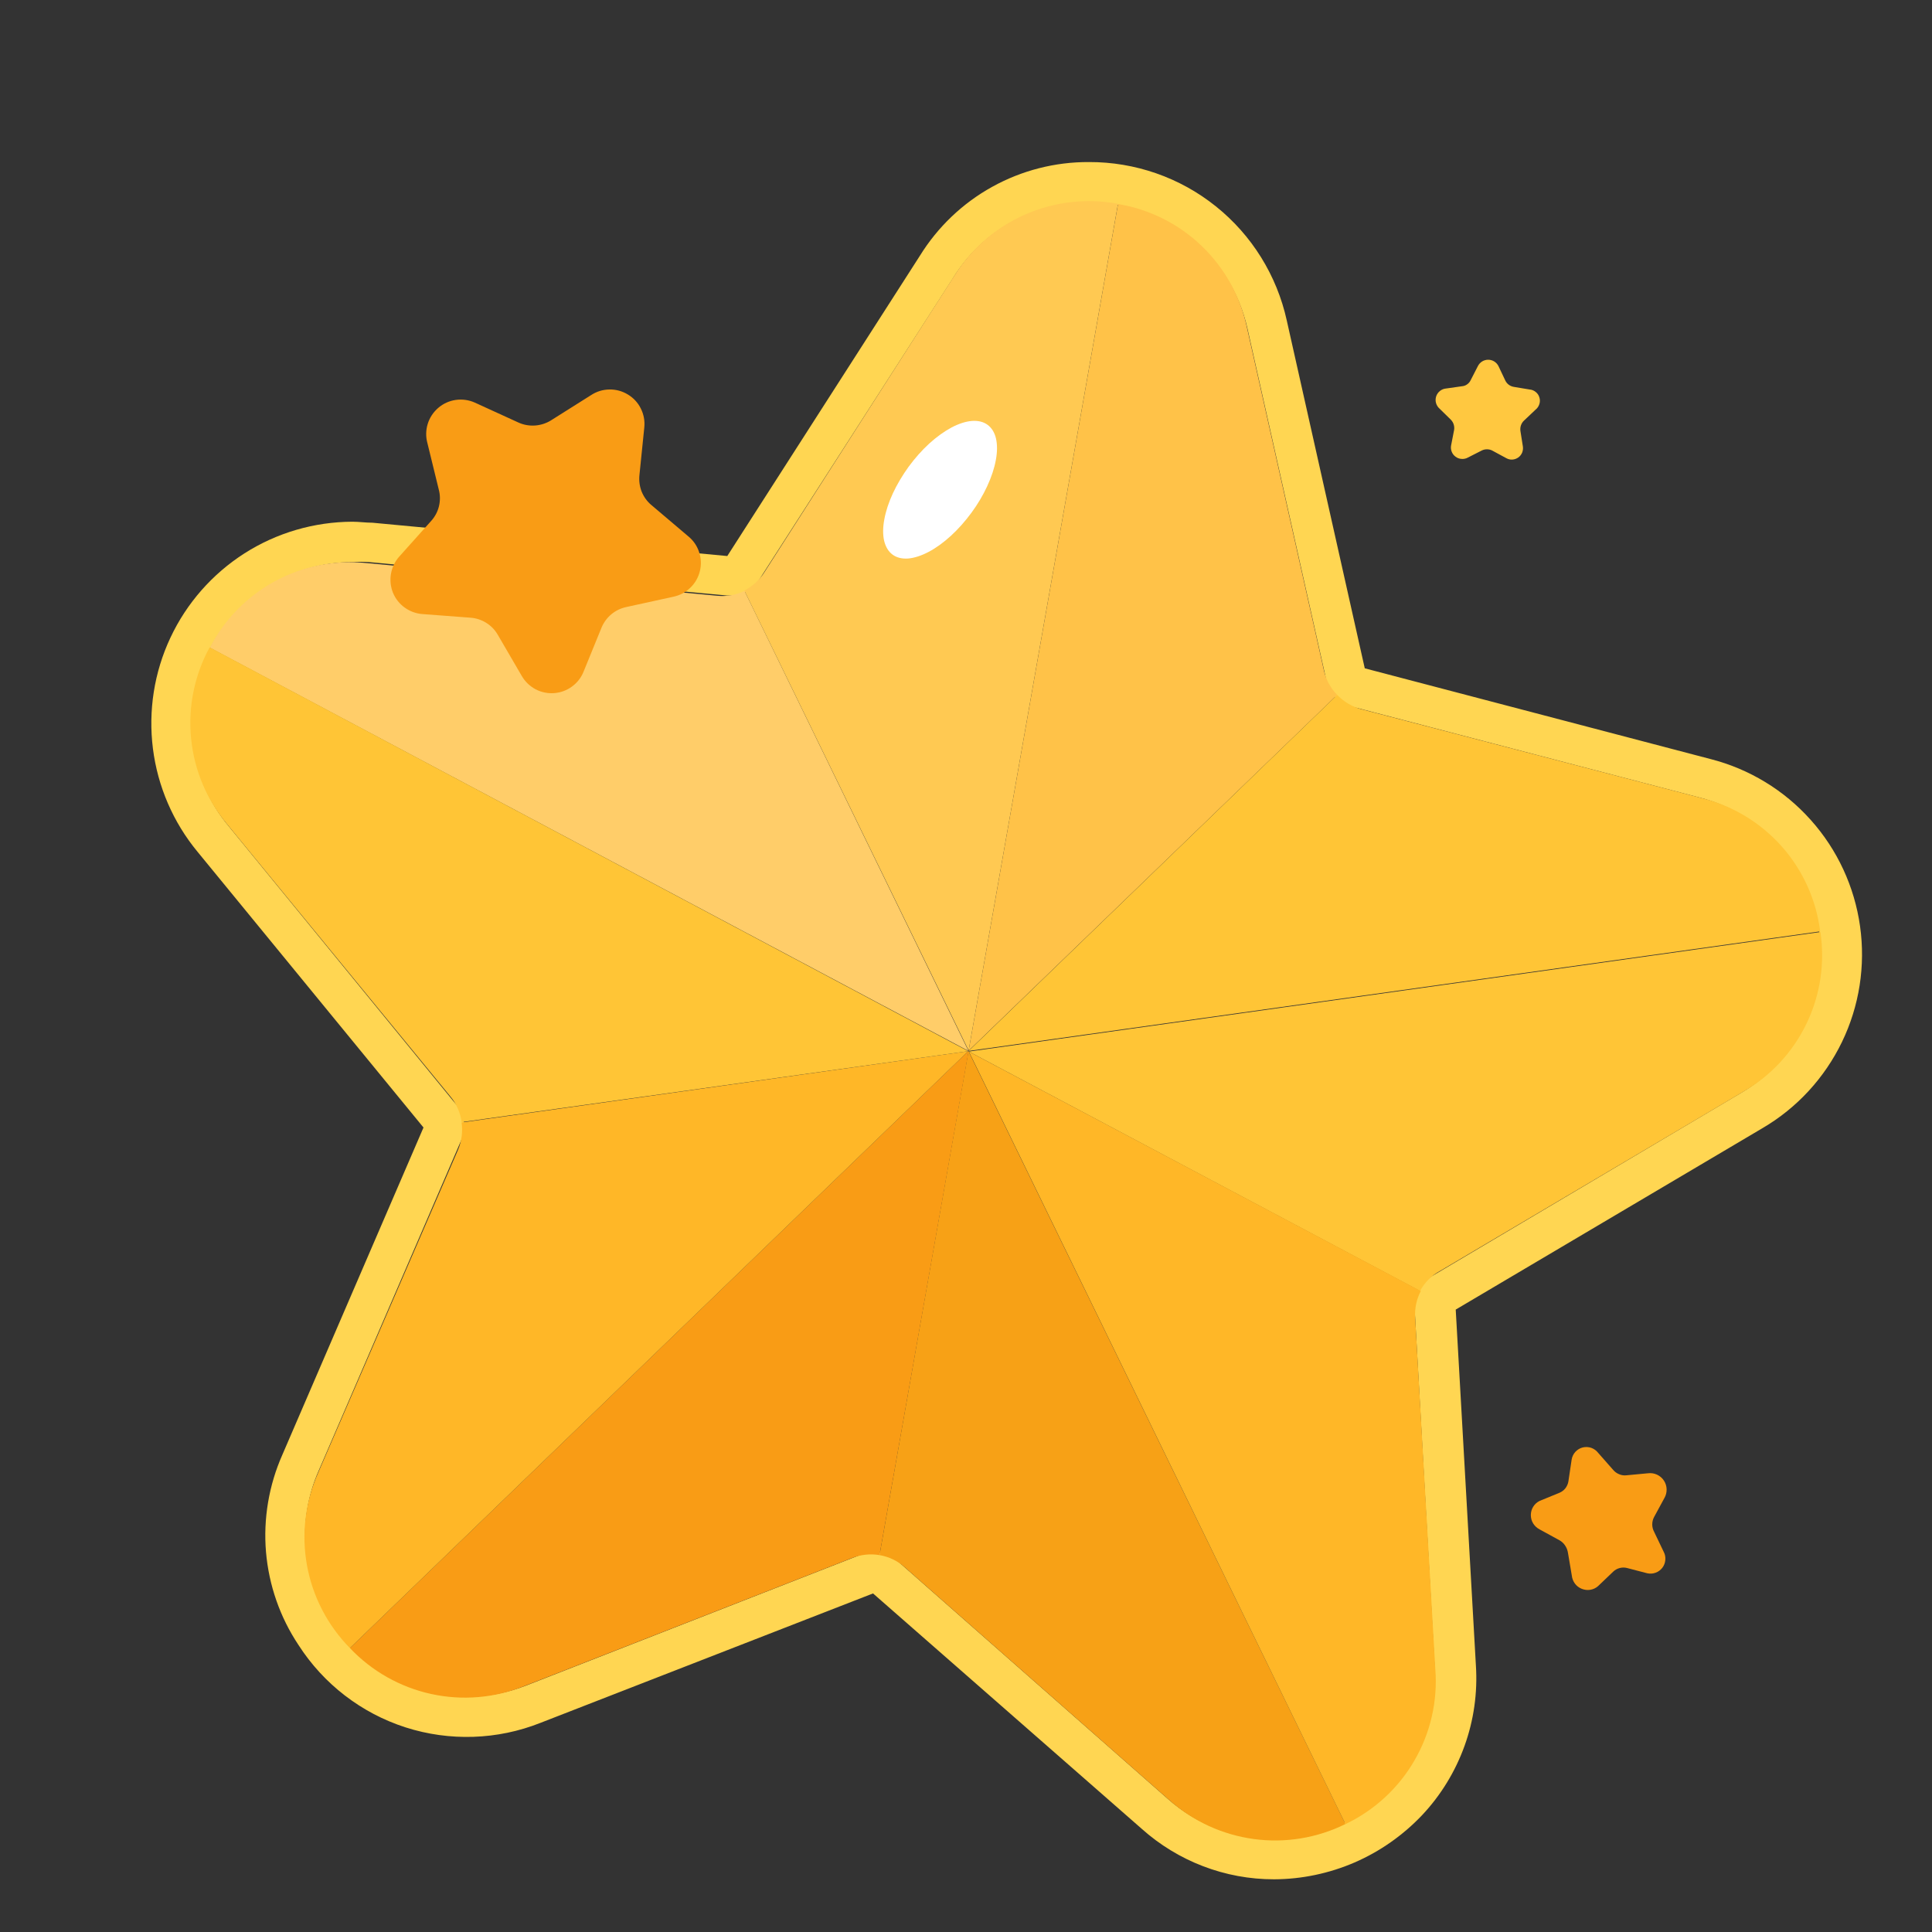<svg width="25" height="25" viewBox="0 0 25 25" fill="none" xmlns="http://www.w3.org/2000/svg">
<rect x="0" y="0" width="25" height="25" fill="#333333" stroke="none"/>
<g clip-path="url(#clip0_248_1469)">
<path d="M14.091 2.619C14.568 2.616 15.032 2.776 15.405 3.074C15.778 3.371 16.038 3.787 16.142 4.252L17.162 8.799C17.178 8.881 17.217 8.956 17.274 9.016C17.332 9.077 17.405 9.12 17.485 9.141L21.993 10.32C22.394 10.423 22.755 10.642 23.03 10.95C23.306 11.258 23.484 11.641 23.541 12.051C23.599 12.46 23.534 12.878 23.354 13.25C23.174 13.622 22.887 13.932 22.53 14.142L18.521 16.518C18.45 16.56 18.393 16.62 18.355 16.692C18.316 16.765 18.299 16.846 18.305 16.928L18.565 21.579C18.583 21.864 18.542 22.149 18.445 22.418C18.349 22.686 18.198 22.932 18.002 23.14C17.807 23.348 17.57 23.513 17.308 23.626C17.046 23.739 16.764 23.797 16.478 23.797C15.973 23.797 15.486 23.611 15.109 23.275L11.608 20.194C11.527 20.121 11.422 20.081 11.313 20.082C11.258 20.082 11.203 20.092 11.151 20.113L6.813 21.809C6.564 21.907 6.298 21.957 6.031 21.957C5.684 21.957 5.343 21.87 5.038 21.704C4.733 21.539 4.475 21.3 4.285 21.01C4.096 20.719 3.982 20.386 3.954 20.041C3.926 19.695 3.984 19.348 4.124 19.03L5.968 14.755C6 14.679 6.012 14.596 6 14.515C5.989 14.433 5.955 14.357 5.903 14.293L2.958 10.69C2.705 10.386 2.545 10.015 2.495 9.623C2.445 9.23 2.508 8.831 2.676 8.473C2.844 8.115 3.111 7.812 3.445 7.599C3.779 7.387 4.166 7.274 4.562 7.273C4.631 7.269 4.701 7.269 4.771 7.273L9.409 7.706H9.451C9.523 7.706 9.594 7.689 9.657 7.655C9.721 7.621 9.775 7.573 9.816 7.513L12.331 3.6C12.515 3.299 12.774 3.05 13.082 2.878C13.391 2.706 13.738 2.617 14.091 2.619ZM14.091 2.097C13.653 2.095 13.222 2.205 12.838 2.418C12.455 2.63 12.133 2.938 11.903 3.31L9.411 7.195L4.82 6.764C4.734 6.764 4.645 6.751 4.559 6.751C4.065 6.753 3.581 6.894 3.164 7.16C2.748 7.426 2.415 7.804 2.205 8.252C1.995 8.699 1.917 9.197 1.979 9.688C2.041 10.178 2.241 10.641 2.556 11.022L5.48 14.59L3.654 18.824C3.479 19.219 3.406 19.652 3.442 20.082C3.479 20.513 3.623 20.927 3.863 21.287C4.187 21.791 4.676 22.168 5.247 22.352C5.818 22.535 6.436 22.515 6.993 22.294L11.297 20.619L14.772 23.663C15.243 24.085 15.854 24.319 16.486 24.318C16.845 24.317 17.2 24.242 17.529 24.1C17.858 23.957 18.154 23.749 18.401 23.489C18.644 23.231 18.831 22.925 18.951 22.592C19.071 22.259 19.121 21.904 19.098 21.55L18.837 16.946L22.807 14.598C23.253 14.337 23.61 13.948 23.835 13.483C24.06 13.018 24.141 12.496 24.069 11.985C23.997 11.473 23.775 10.994 23.43 10.609C23.086 10.224 22.635 9.95 22.134 9.822L17.66 8.648L16.651 4.148C16.523 3.565 16.199 3.043 15.733 2.67C15.268 2.297 14.688 2.095 14.091 2.097Z" fill="#FFD652"/>
<path d="M12.532 13.599L2.715 8.382C2.903 8.016 3.198 7.716 3.559 7.52C3.921 7.325 4.333 7.243 4.742 7.286L9.281 7.709C9.402 7.721 9.524 7.699 9.634 7.646L12.532 13.599Z" fill="#FFCD69"/>
<path d="M14.467 2.637L12.534 13.594L9.631 7.641C9.738 7.587 9.828 7.505 9.892 7.403L12.352 3.563C12.571 3.215 12.89 2.94 13.267 2.775C13.644 2.61 14.062 2.562 14.467 2.637Z" fill="#FFC952"/>
<path d="M17.303 8.992L12.534 13.596L14.467 2.64C14.873 2.707 15.248 2.895 15.546 3.179C15.843 3.463 16.048 3.829 16.134 4.231L17.133 8.682C17.16 8.799 17.219 8.906 17.303 8.992Z" fill="#FFC248"/>
<path d="M23.553 12.052L12.534 13.599L17.303 8.992C17.387 9.079 17.492 9.142 17.608 9.175L22.025 10.328C22.424 10.428 22.783 10.646 23.056 10.953C23.329 11.261 23.502 11.644 23.553 12.052ZM22.559 14.126L18.636 16.445C18.525 16.504 18.434 16.595 18.375 16.706L12.537 13.607L23.556 12.06C23.616 12.464 23.554 12.878 23.376 13.246C23.198 13.615 22.914 13.921 22.559 14.126Z" fill="#FFC536"/>
<path d="M17.41 23.603C17.042 23.785 16.629 23.852 16.223 23.797C15.816 23.741 15.436 23.566 15.13 23.293L11.707 20.28C11.616 20.198 11.503 20.144 11.381 20.123L12.532 13.602L17.41 23.603Z" fill="#F7A116"/>
<path d="M12.534 13.602L11.381 20.123C11.262 20.103 11.139 20.116 11.027 20.16L6.782 21.819C6.4 21.973 5.981 22.008 5.579 21.92C5.177 21.832 4.811 21.625 4.528 21.326L12.529 13.602H12.534Z" fill="#F99C15"/>
<path d="M12.529 13.602L4.528 21.326C4.239 21.032 4.045 20.659 3.972 20.253C3.899 19.848 3.95 19.43 4.118 19.054L5.926 14.88C5.974 14.768 5.99 14.646 5.973 14.525L12.529 13.602Z" fill="#FFB727"/>
<path d="M12.529 13.602L5.974 14.52C5.957 14.399 5.908 14.285 5.83 14.191L2.94 10.667C2.676 10.352 2.513 9.965 2.473 9.557C2.432 9.148 2.516 8.737 2.713 8.376L12.529 13.602ZM12.532 13.603L12.532 13.6L12.535 13.601L12.534 13.603L12.532 13.603Z" fill="#FFC536"/>
<path d="M17.41 23.604L12.537 13.607L18.385 16.706C18.33 16.811 18.305 16.929 18.312 17.048L18.573 21.6C18.605 22.012 18.51 22.425 18.302 22.782C18.095 23.14 17.783 23.426 17.41 23.604Z" fill="#FFB727"/>
<path d="M11.55 7.177C11.603 7.216 11.672 7.233 11.752 7.227C11.832 7.22 11.922 7.191 12.017 7.141C12.112 7.091 12.21 7.02 12.305 6.933C12.4 6.846 12.49 6.744 12.571 6.634C12.652 6.524 12.721 6.407 12.775 6.29C12.829 6.173 12.867 6.059 12.886 5.953C12.906 5.847 12.906 5.753 12.888 5.674C12.87 5.596 12.832 5.536 12.779 5.497C12.726 5.458 12.657 5.441 12.577 5.447C12.497 5.453 12.407 5.482 12.312 5.532C12.217 5.583 12.119 5.654 12.024 5.74C11.929 5.827 11.839 5.929 11.758 6.039C11.678 6.15 11.608 6.267 11.554 6.383C11.5 6.5 11.462 6.615 11.443 6.721C11.423 6.826 11.423 6.921 11.441 6.999C11.46 7.077 11.497 7.138 11.55 7.177Z" fill="white"/>
<path d="M19.39 4.737L19.479 4.925C19.489 4.946 19.505 4.965 19.524 4.979C19.543 4.993 19.565 5.002 19.588 5.006L19.792 5.04C19.821 5.042 19.849 5.053 19.872 5.072C19.895 5.09 19.912 5.115 19.92 5.144C19.929 5.172 19.928 5.202 19.919 5.23C19.91 5.258 19.893 5.283 19.87 5.301L19.719 5.444C19.701 5.461 19.689 5.481 19.681 5.504C19.673 5.527 19.671 5.551 19.674 5.575L19.706 5.778C19.71 5.805 19.706 5.833 19.696 5.858C19.685 5.883 19.668 5.905 19.646 5.92C19.623 5.936 19.597 5.945 19.57 5.947C19.543 5.949 19.516 5.942 19.492 5.929L19.309 5.83C19.288 5.819 19.265 5.814 19.241 5.814C19.218 5.814 19.194 5.819 19.173 5.83L18.988 5.924C18.964 5.936 18.936 5.941 18.909 5.938C18.882 5.936 18.856 5.926 18.834 5.909C18.812 5.893 18.795 5.871 18.785 5.845C18.775 5.82 18.772 5.792 18.777 5.765L18.816 5.564C18.82 5.54 18.818 5.516 18.811 5.493C18.804 5.47 18.791 5.449 18.774 5.431L18.628 5.288C18.606 5.269 18.59 5.243 18.582 5.215C18.574 5.187 18.575 5.156 18.584 5.129C18.593 5.101 18.611 5.076 18.634 5.058C18.657 5.04 18.685 5.029 18.714 5.027L18.918 4.998C18.942 4.996 18.965 4.988 18.984 4.974C19.004 4.96 19.02 4.942 19.03 4.92L19.124 4.737C19.136 4.713 19.155 4.692 19.179 4.677C19.202 4.663 19.229 4.655 19.257 4.655C19.285 4.655 19.312 4.663 19.335 4.677C19.359 4.692 19.378 4.713 19.39 4.737Z" fill="#FFC840"/>
<path d="M8.337 5.533L8.274 6.151C8.267 6.223 8.277 6.296 8.304 6.364C8.332 6.431 8.375 6.491 8.431 6.537L8.905 6.939C8.971 6.992 9.02 7.063 9.046 7.143C9.073 7.223 9.077 7.309 9.056 7.391C9.036 7.473 8.993 7.548 8.932 7.606C8.871 7.665 8.795 7.705 8.712 7.722L8.104 7.855C8.034 7.87 7.969 7.901 7.914 7.946C7.858 7.992 7.815 8.05 7.786 8.116L7.551 8.692C7.52 8.769 7.468 8.836 7.4 8.885C7.333 8.934 7.253 8.963 7.17 8.969C7.087 8.975 7.004 8.958 6.93 8.919C6.857 8.88 6.795 8.821 6.753 8.749L6.44 8.212C6.404 8.15 6.353 8.097 6.291 8.059C6.23 8.021 6.16 7.998 6.088 7.993L5.467 7.946C5.384 7.94 5.304 7.911 5.237 7.862C5.169 7.814 5.117 7.747 5.085 7.67C5.054 7.593 5.045 7.508 5.059 7.426C5.073 7.344 5.109 7.267 5.164 7.205L5.579 6.741C5.628 6.687 5.663 6.622 5.68 6.551C5.697 6.481 5.697 6.407 5.678 6.336L5.53 5.731C5.508 5.65 5.51 5.564 5.535 5.484C5.56 5.403 5.608 5.332 5.672 5.277C5.736 5.222 5.814 5.187 5.897 5.175C5.981 5.163 6.066 5.175 6.143 5.209L6.714 5.47C6.78 5.499 6.852 5.511 6.924 5.506C6.995 5.501 7.065 5.479 7.126 5.442L7.648 5.113C7.719 5.066 7.801 5.041 7.885 5.04C7.97 5.038 8.053 5.061 8.125 5.105C8.198 5.149 8.256 5.212 8.293 5.288C8.331 5.364 8.346 5.449 8.337 5.533ZM21.537 19.385L21.404 19.63C21.388 19.66 21.38 19.692 21.38 19.726C21.38 19.759 21.388 19.791 21.404 19.821L21.529 20.082C21.546 20.114 21.553 20.151 21.549 20.188C21.546 20.224 21.532 20.259 21.51 20.288C21.487 20.317 21.457 20.339 21.423 20.351C21.388 20.364 21.351 20.366 21.315 20.358L21.054 20.29C21.023 20.282 20.991 20.282 20.96 20.29C20.929 20.298 20.9 20.313 20.877 20.335L20.678 20.525C20.65 20.55 20.615 20.566 20.577 20.572C20.54 20.578 20.502 20.573 20.467 20.559C20.432 20.545 20.401 20.521 20.379 20.491C20.356 20.46 20.343 20.424 20.339 20.387L20.29 20.097C20.285 20.064 20.274 20.031 20.255 20.003C20.237 19.974 20.212 19.95 20.183 19.933L19.922 19.79C19.888 19.772 19.859 19.746 19.839 19.713C19.819 19.681 19.809 19.644 19.809 19.605C19.809 19.567 19.819 19.53 19.839 19.498C19.859 19.465 19.888 19.439 19.922 19.422L20.183 19.315C20.212 19.302 20.238 19.282 20.258 19.256C20.277 19.23 20.29 19.2 20.295 19.169L20.337 18.887C20.343 18.849 20.36 18.815 20.385 18.787C20.411 18.759 20.444 18.739 20.48 18.73C20.517 18.721 20.556 18.723 20.591 18.735C20.627 18.748 20.658 18.771 20.681 18.801L20.874 19.02C20.895 19.045 20.922 19.065 20.953 19.077C20.983 19.09 21.016 19.094 21.049 19.09L21.325 19.064C21.365 19.059 21.405 19.065 21.442 19.082C21.478 19.099 21.509 19.125 21.531 19.159C21.553 19.192 21.565 19.231 21.566 19.271C21.567 19.311 21.557 19.351 21.537 19.385Z" fill="#F99C15"/>
</g>
<defs>
<clipPath id="clip0_248_1469">
<rect width="24" height="24" fill="white" transform="translate(0.686 0.793)"/>
</clipPath>
</defs>
</svg>
